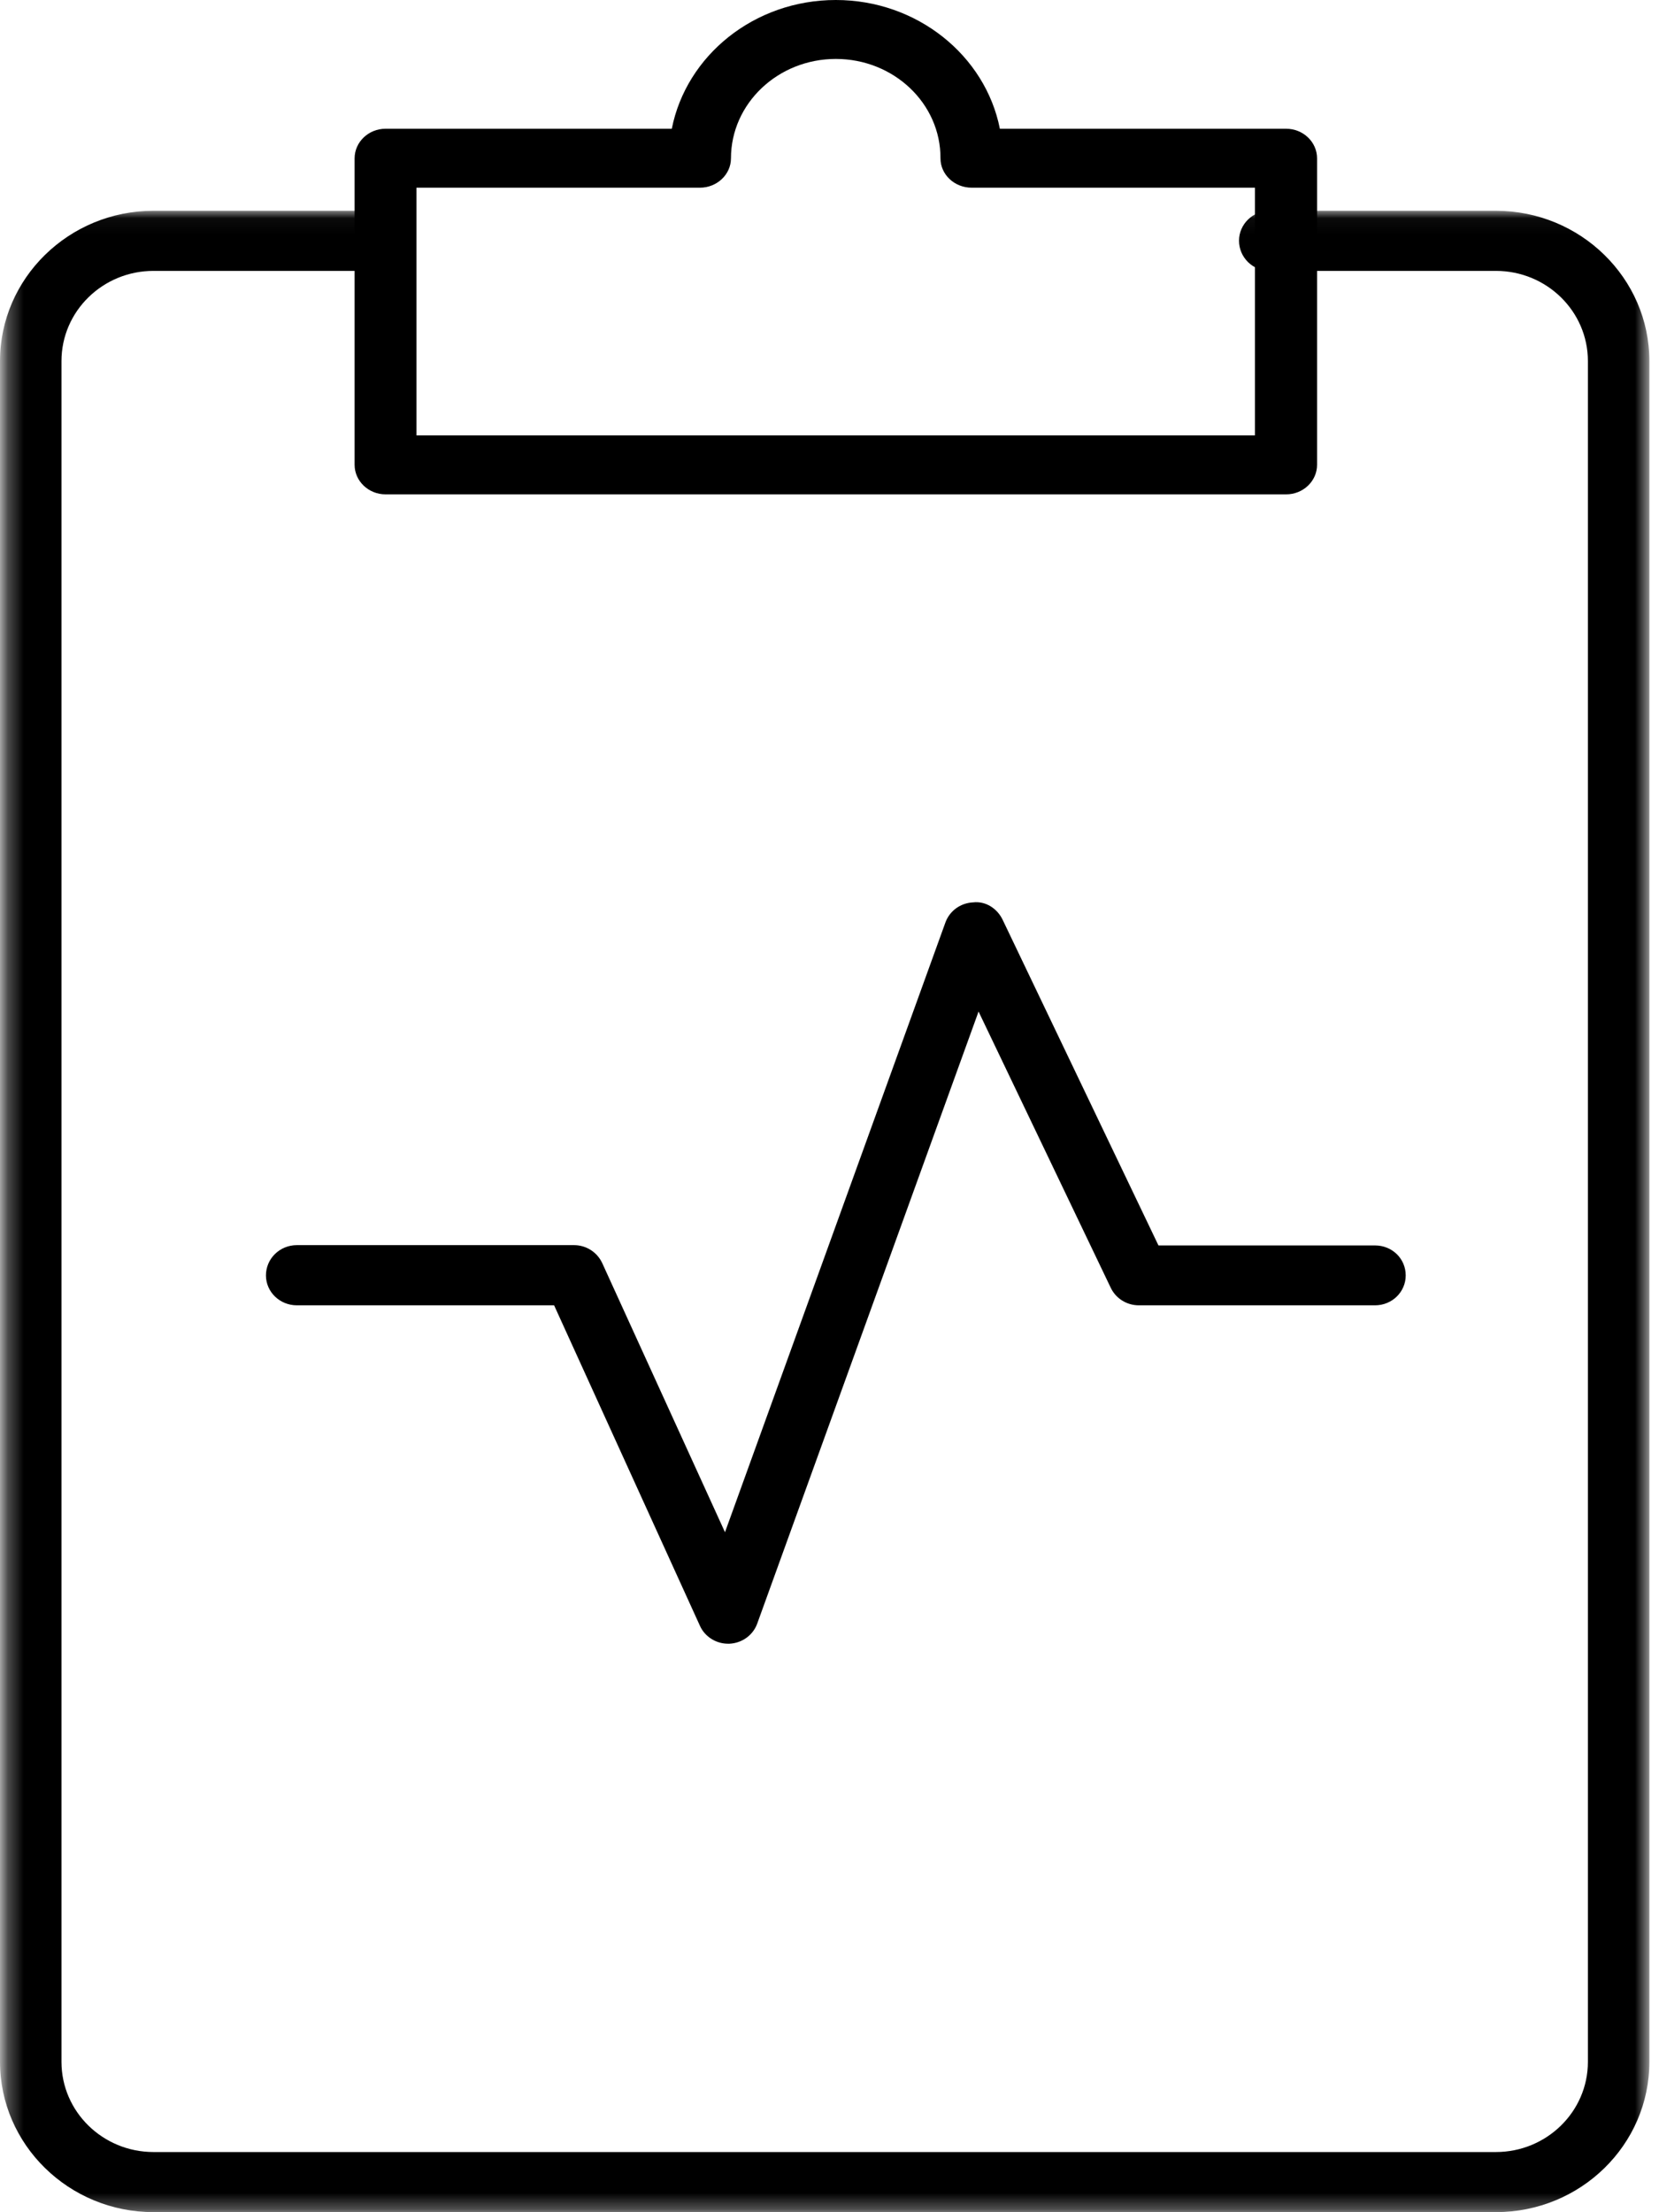 <?xml version="1.0" encoding="UTF-8"?>
<svg width="105px" height="140px" viewBox="0 0 105 140" version="1.1" xmlns="http://www.w3.org/2000/svg" xmlns:xlink="http://www.w3.org/1999/xlink">
    <!-- Generator: Sketch 52.3 (67297) - http://www.bohemiancoding.com/sketch -->
    <title>376 IUD</title>
    <desc>Created with Sketch.</desc>
    <defs>
        <polygon id="path-1" points="0.291 0.043 104.391 0.043 104.391 126.699 0.291 126.699"></polygon>
    </defs>
    <g id="376-IUD" stroke="none" stroke-width="1" fill="none" fill-rule="evenodd">
        <g id="IUDs">
            <g id="Group-3" transform="translate(0, 13.296)">
                <mask id="mask-2" fill="white">
                    <use xlink:href="#path-1"></use>
                </mask>
                <g id="Clip-2"></g>
                <path d="M94.677,126.699 L9.714,126.699 C4.362,126.699 0,122.428 0,117.188 L0,9.554 C0,4.313 4.362,0.043 9.714,0.043 L24.019,0.043 C25.102,0.043 25.957,0.894 25.957,1.936 C25.957,2.996 25.102,3.847 24.019,3.847 L9.714,3.847 C6.509,3.847 3.891,6.397 3.891,9.554 L3.891,117.188 C3.891,120.345 6.509,122.895 9.714,122.895 L94.677,122.895 C97.882,122.895 100.5,120.345 100.5,117.188 L100.5,9.554 C100.5,6.397 97.882,3.847 94.677,3.847 L80.353,3.847 C79.289,3.847 78.419,2.996 78.419,1.936 C78.419,0.894 79.289,0.043 80.353,0.043 L94.677,0.043 C100.029,0.043 104.391,4.313 104.391,9.554 L104.391,117.188 C104.391,122.447 100.029,126.699 94.677,126.699 Z" id="Fill-1" fill="#000000" mask="url(#mask-2)"></path>
            </g>
            <path d="M81.403,31.285 L24.398,31.285 C23.327,31.285 22.443,30.447 22.443,29.413 L22.443,10.025 C22.443,8.986 23.327,8.148 24.398,8.148 L42.519,8.148 C43.438,3.511 47.737,0 52.901,0 C58.045,0 62.364,3.511 63.283,8.148 L81.403,8.148 C82.479,8.148 83.359,8.986 83.359,10.025 L83.359,29.413 C83.359,30.447 82.479,31.285 81.403,31.285 Z M26.359,27.555 L79.428,27.555 L79.428,11.878 L61.499,11.878 C60.403,11.878 59.524,11.04 59.524,10.025 C59.544,6.551 56.566,3.73 52.901,3.73 C49.235,3.73 46.263,6.551 46.263,10.025 C46.263,11.04 45.378,11.878 44.302,11.878 L26.359,11.878 L26.359,27.555 Z" id="Fill-4" fill="#000000"></path>
            <path d="M46.075,104.022 C45.315,104.022 44.608,103.575 44.301,102.891 L35.07,82.607 L18.791,82.607 C17.704,82.607 16.832,81.756 16.832,80.714 C16.832,79.654 17.704,78.798 18.791,78.798 L36.327,78.798 C37.107,78.798 37.794,79.245 38.116,79.935 L45.885,96.966 L59.839,58.372 C60.107,57.644 60.789,57.145 61.588,57.107 C62.388,57.012 63.114,57.497 63.455,58.2 L73.32,78.817 L87.025,78.817 C88.112,78.817 88.969,79.654 88.969,80.714 C88.969,81.756 88.112,82.607 87.025,82.607 L72.082,82.607 C71.316,82.607 70.634,82.179 70.308,81.513 L61.934,64.016 L47.922,102.758 C47.654,103.485 46.967,103.984 46.168,104.022 C46.129,104.022 46.114,104.022 46.075,104.022 Z" id="Fill-5" fill="#000000"></path>
        </g>
    </g>
</svg>